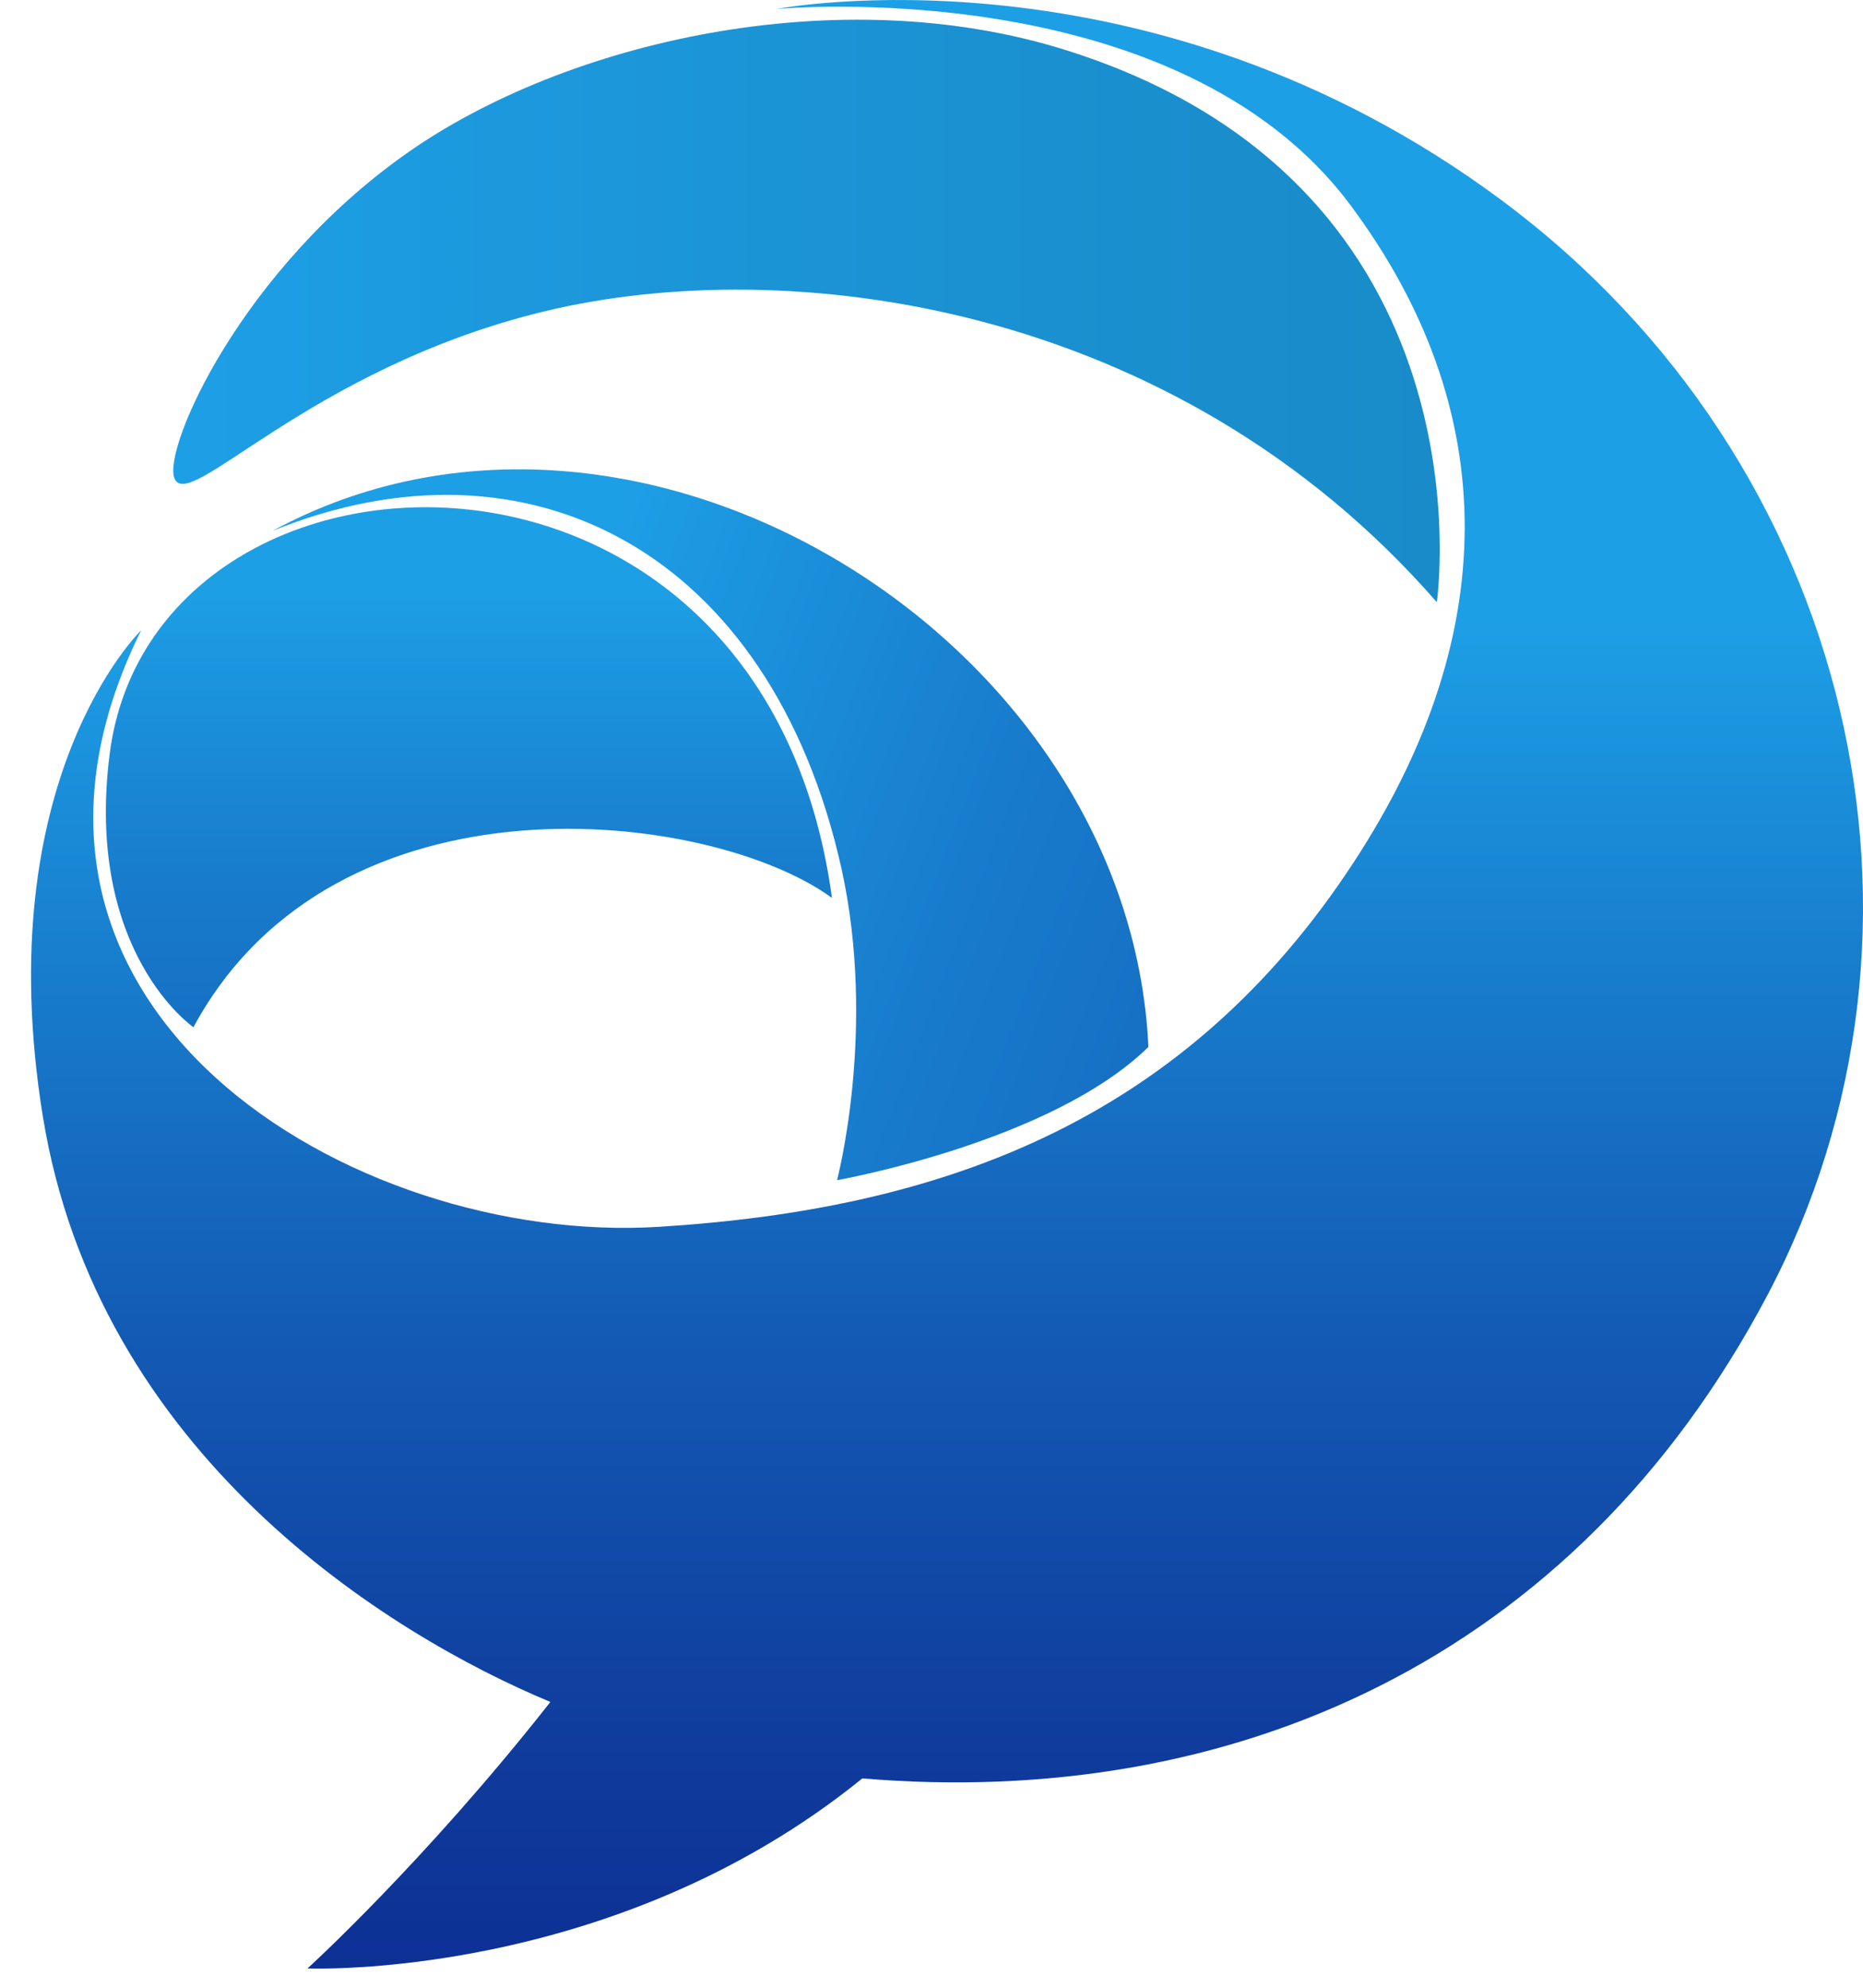 <svg width="30" height="32" viewBox="0 0 30 32" fill="none" xmlns="http://www.w3.org/2000/svg">
<path d="M2.273 10.147C2.273 10.147 -0.189 12.527 0.689 17.967C1.567 23.407 6.247 26.312 8.863 27.399C6.835 29.978 4.952 31.689 4.952 31.689C4.952 31.689 9.858 31.897 13.886 28.63C19.806 29.127 25.345 26.747 28.459 20.854C31.573 14.962 29.88 7.458 24.178 3.222C18.475 -1.014 12.501 0.145 12.501 0.145C12.501 0.145 18.955 -0.471 21.761 3.322C24.178 6.58 24.241 10.282 21.67 14.075C18.964 18.076 15.135 19.47 10.61 19.75C5.677 20.058 -0.732 16.22 2.273 10.147Z" fill="url(#paint0_linear)"/>
<path d="M23.137 9.694C23.137 9.694 24.114 3.005 17.19 0.815C13.506 -0.353 9.098 0.67 6.545 2.471C3.884 4.345 2.626 7.205 2.807 7.694C3.024 8.291 4.961 5.938 8.754 5.015C12.682 4.064 18.91 4.852 23.137 9.694Z" fill="url(#paint1_linear)"/>
<path d="M13.479 18.999C13.479 18.999 14.121 16.573 13.551 13.985C12.411 8.879 8.519 6.87 4.391 8.545C10.238 5.377 18.186 10.264 18.493 16.854C16.927 18.392 13.479 18.999 13.479 18.999Z" fill="url(#paint2_linear)"/>
<path d="M3.115 16.537C3.115 16.537 1.359 15.333 1.766 12.138C2.463 6.68 12.293 6.3 13.397 14.455C11.433 13.025 5.396 12.31 3.115 16.537Z" fill="url(#paint3_linear)"/>
<defs>
<linearGradient id="paint0_linear" x1="15.253" y1="31.689" x2="15.253" y2="0.009" gradientUnits="userSpaceOnUse">
<stop stop-color="#0D3095"/>
<stop offset="0.115" stop-color="#0F3C9D"/>
<stop offset="0.319" stop-color="#135AB4"/>
<stop offset="0.589" stop-color="#1A8CD8"/>
<stop offset="0.685" stop-color="#1D9FE6"/>
</linearGradient>
<linearGradient id="paint1_linear" x1="2.782" y1="5.007" x2="23.181" y2="5.007" gradientUnits="userSpaceOnUse">
<stop stop-color="#1D9FE6"/>
<stop offset="0.518" stop-color="#1B93D4"/>
<stop offset="1" stop-color="#198BC9"/>
</linearGradient>
<linearGradient id="paint2_linear" x1="3.751" y1="10.191" x2="18.824" y2="15.977" gradientUnits="userSpaceOnUse">
<stop offset="0.315" stop-color="#1D9FE6"/>
<stop offset="0.373" stop-color="#1C9AE2"/>
<stop offset="0.774" stop-color="#187BCC"/>
<stop offset="1" stop-color="#1670C4"/>
</linearGradient>
<linearGradient id="paint3_linear" x1="7.543" y1="16.532" x2="7.543" y2="8.161" gradientUnits="userSpaceOnUse">
<stop stop-color="#1670C4"/>
<stop offset="0.276" stop-color="#187BCC"/>
<stop offset="0.767" stop-color="#1C9AE2"/>
<stop offset="0.837" stop-color="#1D9FE6"/>
</linearGradient>
</defs>
</svg>
